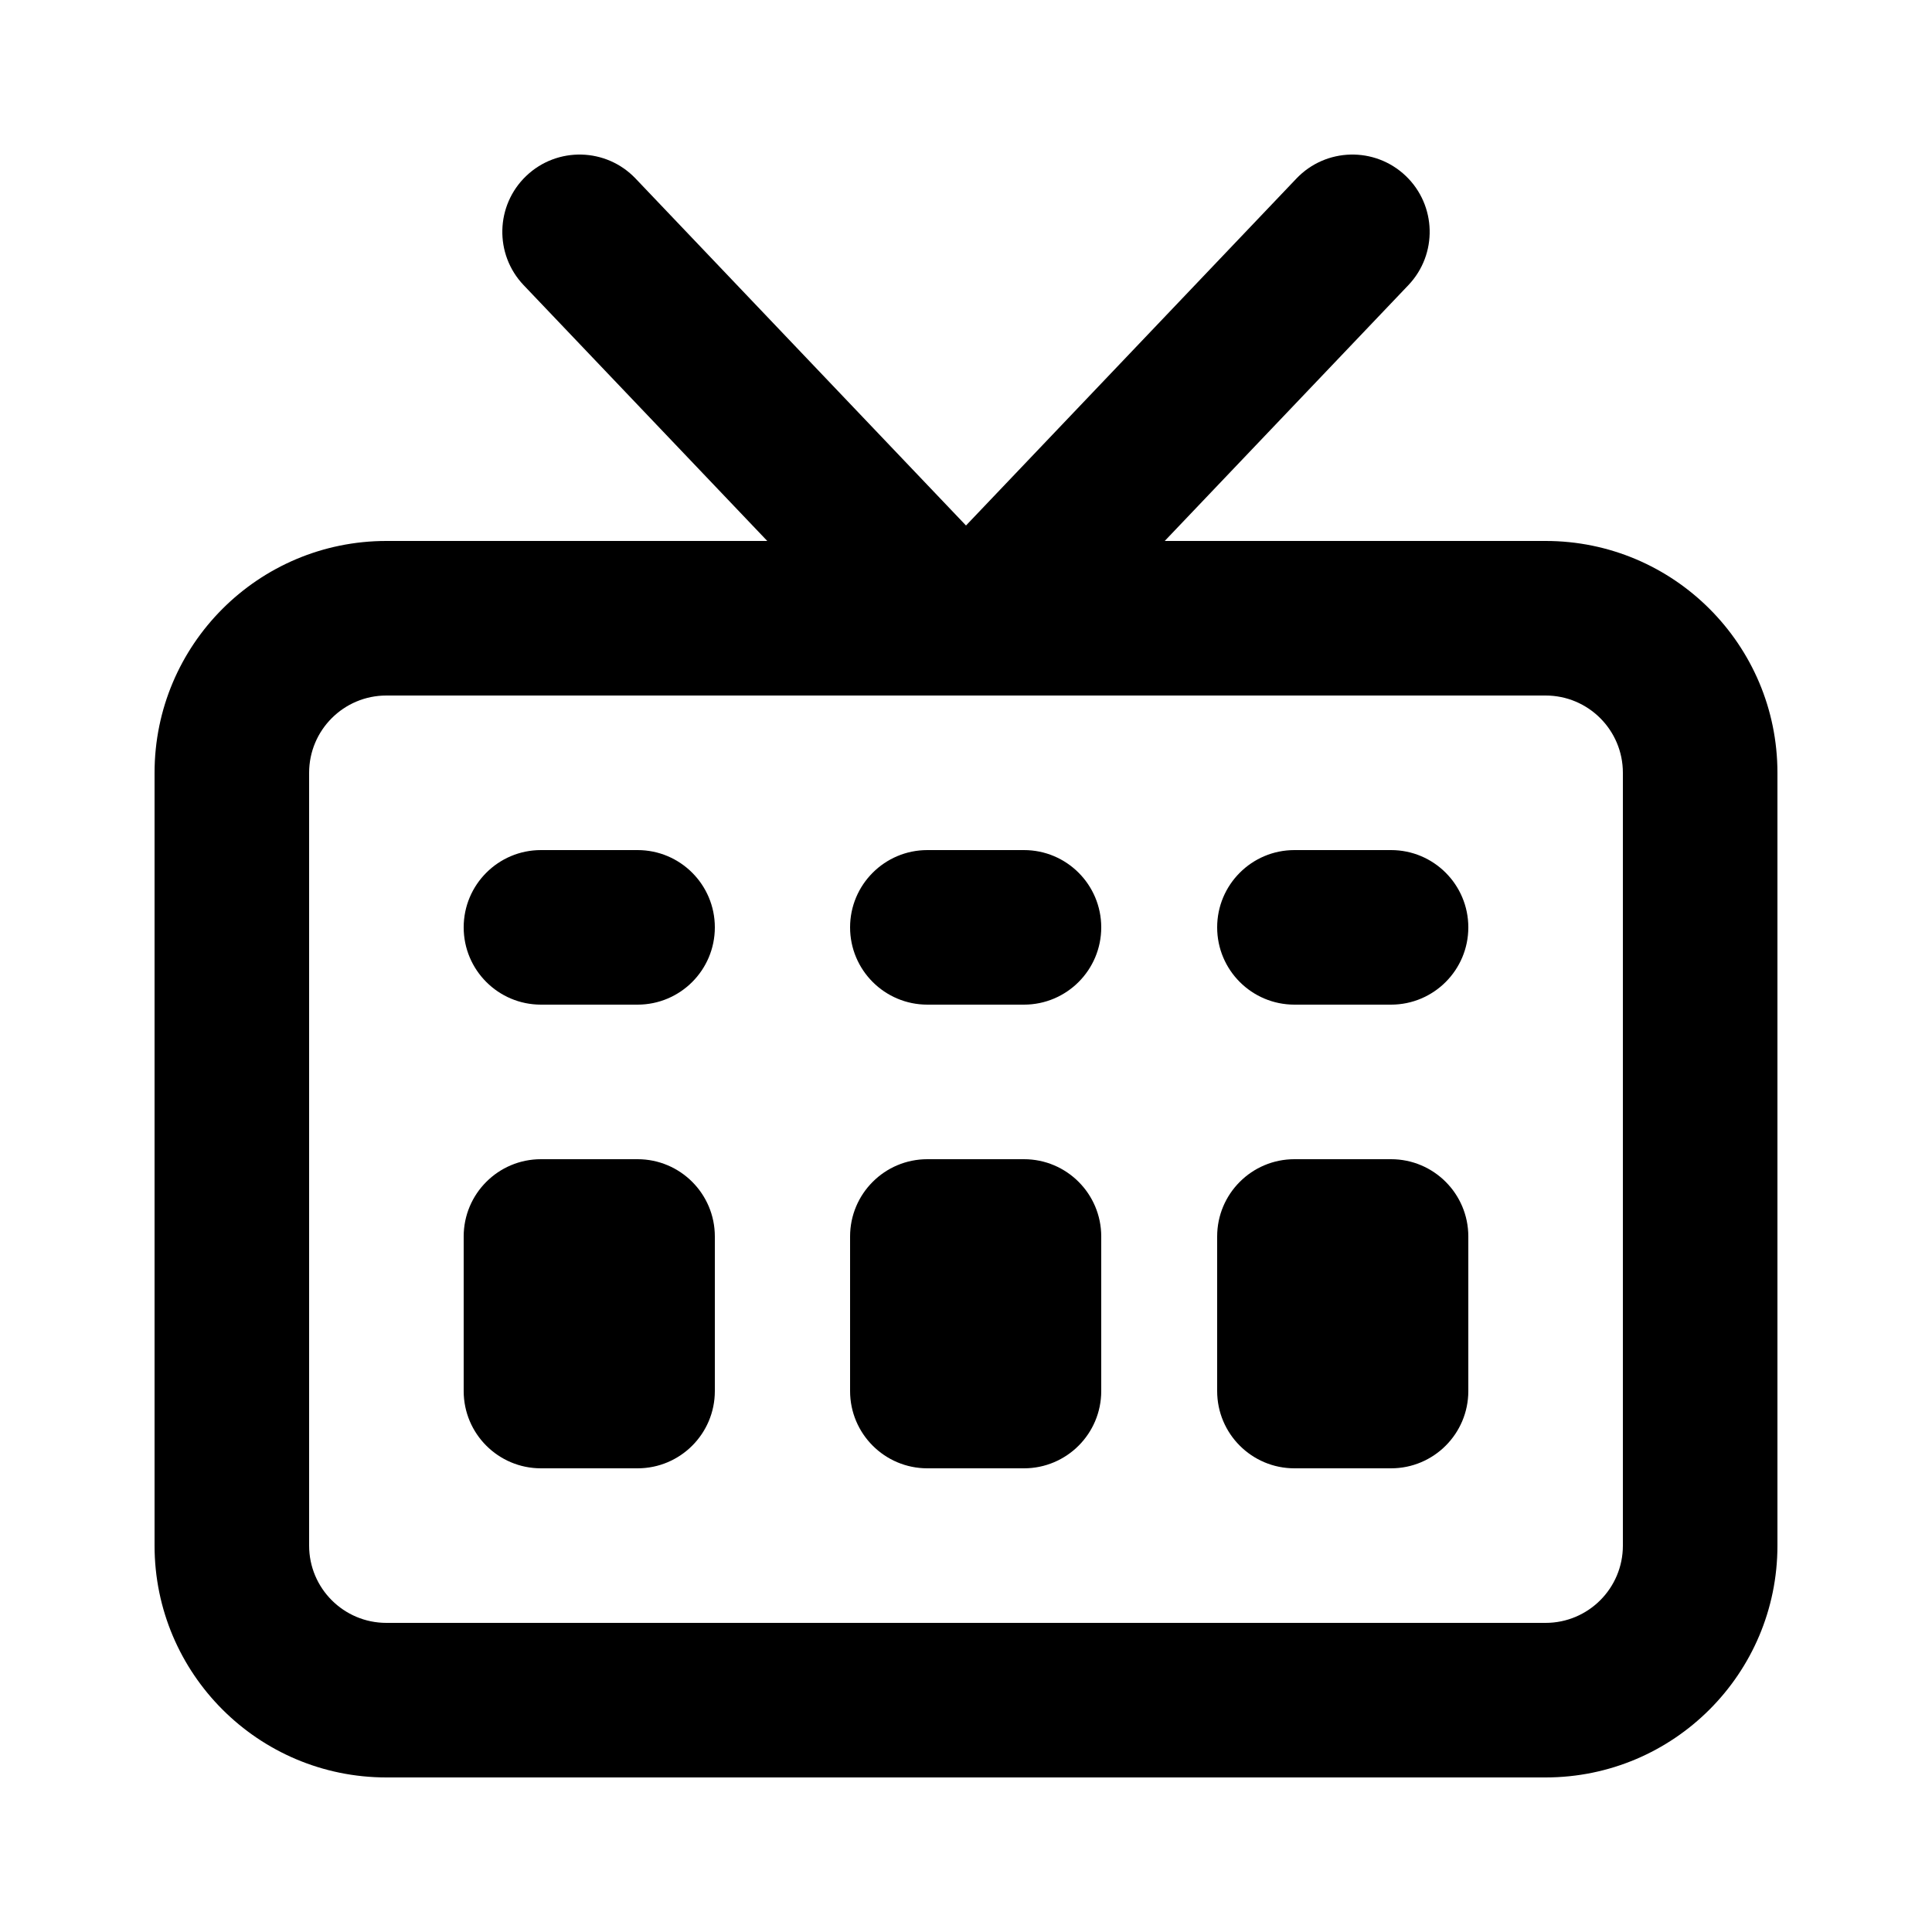 <svg width="100" height="100" viewBox="0 0 100 100" fill="none" xmlns="http://www.w3.org/2000/svg">
    <path fill-rule="evenodd" clip-rule="evenodd"
        d="M72.759 9.103C74.358 10.627 74.42 13.159 72.897 14.759L60.286 28H80C86.627 28 92 33.373 92 40V80C92 86.627 86.627 92 80 92H20C13.373 92 8 86.627 8 80V40C8 33.373 13.373 28 20 28H39.714L27.103 14.759C25.58 13.159 25.642 10.627 27.241 9.103C28.841 7.58 31.373 7.642 32.897 9.241L50 27.2L67.103 9.241C68.627 7.642 71.159 7.58 72.759 9.103ZM20 36C17.791 36 16 37.791 16 40V80C16 82.209 17.791 84 20 84H80C82.209 84 84 82.209 84 80V40C84 37.791 82.209 36 80 36H20ZM24 64C24 61.791 25.791 60 28 60H33C35.209 60 37 61.791 37 64V72C37 74.209 35.209 76 33 76H28C25.791 76 24 74.209 24 72V64ZM28 44C25.791 44 24 45.791 24 48C24 50.209 25.791 52 28 52H33C35.209 52 37 50.209 37 48C37 45.791 35.209 44 33 44H28ZM63 64C63 61.791 64.791 60 67 60H72C74.209 60 76 61.791 76 64V72C76 74.209 74.209 76 72 76H67C64.791 76 63 74.209 63 72V64ZM67 44C64.791 44 63 45.791 63 48C63 50.209 64.791 52 67 52H72C74.209 52 76 50.209 76 48C76 45.791 74.209 44 72 44H67ZM44 64C44 61.791 45.791 60 48 60H53C55.209 60 57 61.791 57 64V72C57 74.209 55.209 76 53 76H48C45.791 76 44 74.209 44 72V64ZM48 44C45.791 44 44 45.791 44 48C44 50.209 45.791 52 48 52H53C55.209 52 57 50.209 57 48C57 45.791 55.209 44 53 44H48Z"
        fill="currentcolor" />
</svg>